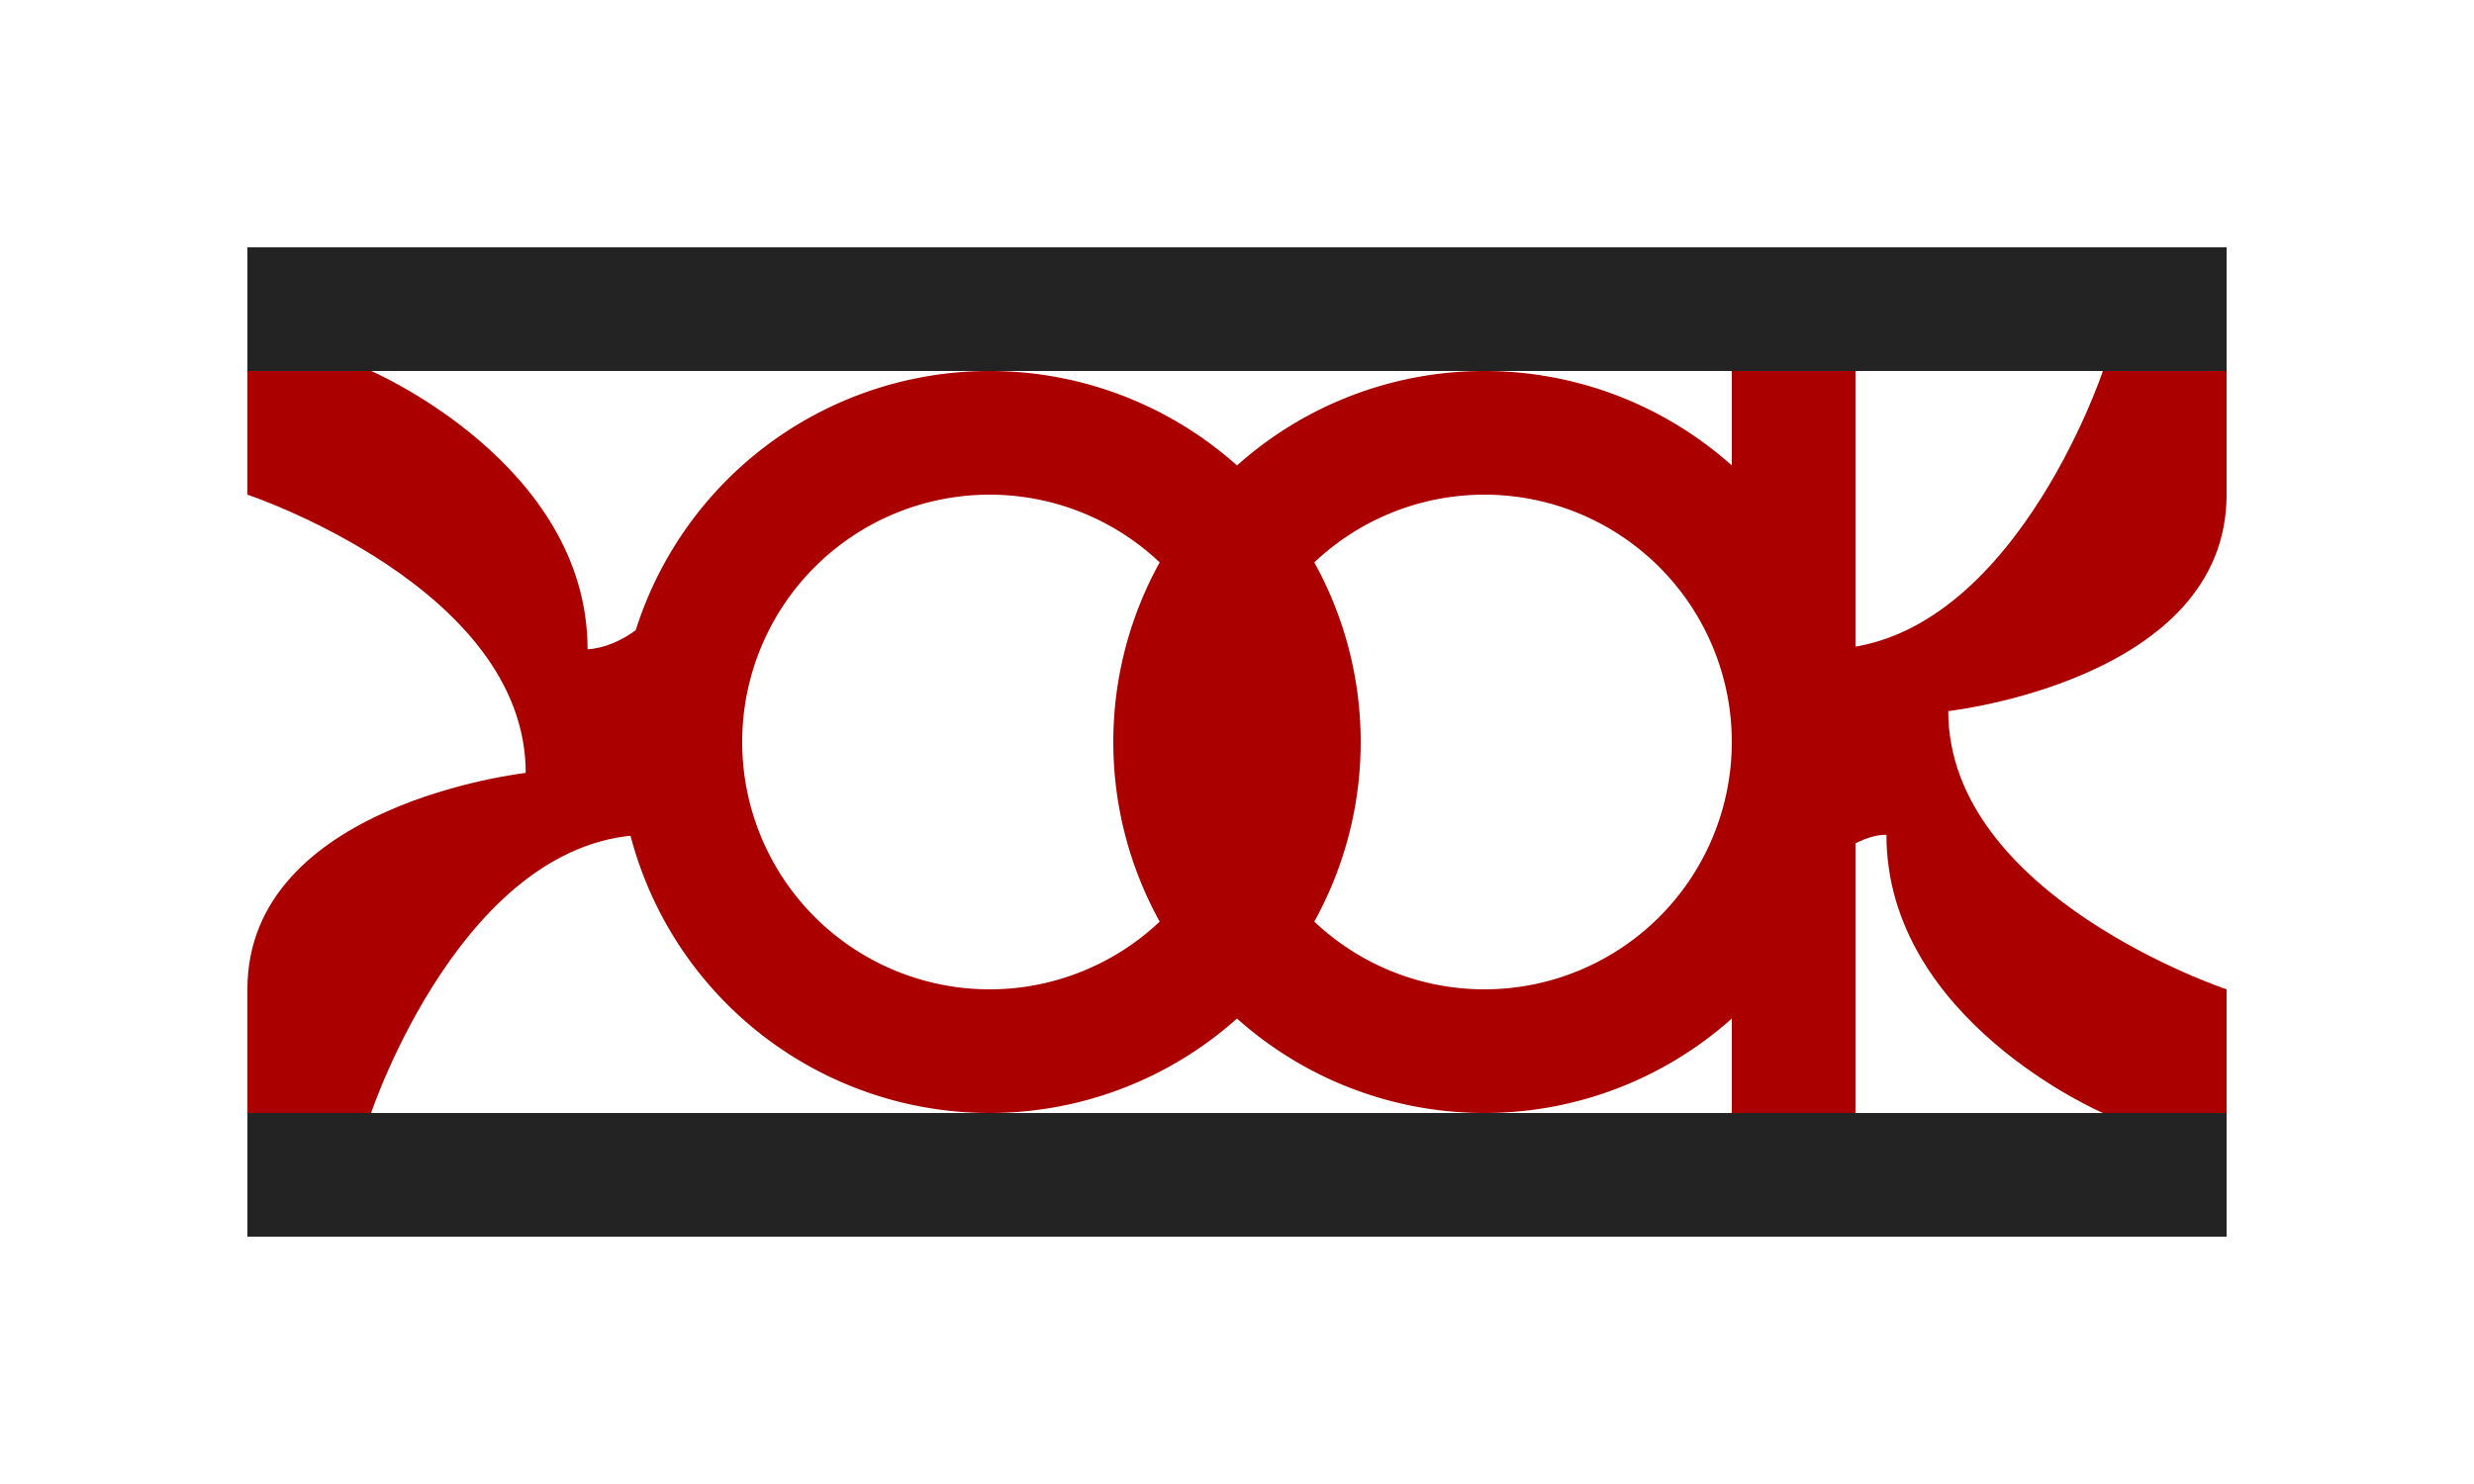 <?xml version="1.0" encoding="UTF-8" standalone="no"?>
<!-- Created with Inkscape (http://www.inkscape.org/) -->

<svg
   xmlns:dc="http://purl.org/dc/elements/1.1/"
   xmlns:cc="http://creativecommons.org/ns#"
   xmlns:rdf="http://www.w3.org/1999/02/22-rdf-syntax-ns#"
   xmlns:svg="http://www.w3.org/2000/svg"
   xmlns="http://www.w3.org/2000/svg"
   xmlns:sodipodi="http://sodipodi.sourceforge.net/DTD/sodipodi-0.dtd"
   xmlns:inkscape="http://www.inkscape.org/namespaces/inkscape"
   width="400"
   height="240"
   id="svg2"
   version="1.1"
   inkscape:version="0.48.4 r9939"
   sodipodi:docname="xook-logo-5.svg">
  <defs
     id="defs4" />
  <sodipodi:namedview
     id="base"
     pagecolor="#ffffff"
     bordercolor="#666666"
     borderopacity="1.0"
     inkscape:pageopacity="0.0"
     inkscape:pageshadow="2"
     inkscape:zoom="1.4"
     inkscape:cx="192.51687"
     inkscape:cy="160.03027"
     inkscape:document-units="px"
     inkscape:current-layer="layer8"
     showgrid="true"
     width="400px"
     showborder="true"
     inkscape:window-width="1875"
     inkscape:window-height="1056"
     inkscape:window-x="45"
     inkscape:window-y="24"
     inkscape:window-maximized="1"
     showguides="true"
     inkscape:guide-bbox="true">
    <inkscape:grid
       type="xygrid"
       id="grid2985"
       empspacing="2"
       visible="true"
       enabled="true"
       snapvisiblegridlinesonly="true"
       spacingx="5px"
       spacingy="5px" />
  </sodipodi:namedview>
  <g
     inkscape:label="barras"
     inkscape:groupmode="layer"
     id="layer1"
     transform="translate(0,-812.362)">
    <rect
       style="fill:#232323;stroke:#232323;stroke-width:0;stroke-linecap:square;stroke-linejoin:miter;stroke-miterlimit:4;stroke-opacity:1;stroke-dasharray:none;stroke-dashoffset:0;fill-opacity:1"
       id="rect2989"
       width="320"
       height="20"
       x="40"
       y="40"
       transform="translate(0,812.362)" />
    <rect
       style="fill:#232323;fill-opacity:1;stroke:#232323;stroke-width:0;stroke-linecap:square;stroke-linejoin:miter;stroke-miterlimit:4;stroke-opacity:1;stroke-dasharray:none;stroke-dashoffset:0"
       id="rect3759"
       width="320"
       height="20"
       x="40"
       y="180"
       transform="translate(0,812.362)" />
  </g>
  <g
     inkscape:groupmode="layer"
     id="layer2"
     inkscape:label="guia"
     style="display:none">
    <rect
       style="fill:#4edcf4;fill-opacity:0.962;stroke:#232323;stroke-width:0;stroke-linecap:square;stroke-linejoin:miter;stroke-miterlimit:4;stroke-opacity:1;stroke-dasharray:none;stroke-dashoffset:0"
       id="rect3766"
       width="40"
       height="40"
       x="40"
       y="60" />
    <rect
       style="fill:#4edcf4;fill-opacity:0.962;stroke:#232323;stroke-width:0;stroke-linecap:square;stroke-linejoin:miter;stroke-miterlimit:4;stroke-opacity:1;stroke-dasharray:none;stroke-dashoffset:0"
       id="rect3768"
       width="40"
       height="40"
       x="40"
       y="140" />
    <rect
       style="fill:#4edcf4;fill-opacity:0.962;stroke:#232323;stroke-width:0;stroke-linecap:square;stroke-linejoin:miter;stroke-miterlimit:4;stroke-opacity:1;stroke-dasharray:none;stroke-dashoffset:0"
       id="rect3770"
       width="40"
       height="40"
       x="80"
       y="100" />
    <rect
       style="fill:#4edcf4;fill-opacity:0.962;stroke:#232323;stroke-width:0;stroke-linecap:square;stroke-linejoin:miter;stroke-miterlimit:4;stroke-opacity:1;stroke-dasharray:none;stroke-dashoffset:0"
       id="rect3772"
       width="40"
       height="40"
       x="120"
       y="60" />
    <rect
       style="fill:#4edcf4;fill-opacity:0.962;stroke:#232323;stroke-width:0;stroke-linecap:square;stroke-linejoin:miter;stroke-miterlimit:4;stroke-opacity:1;stroke-dasharray:none;stroke-dashoffset:0"
       id="rect3774"
       width="40"
       height="40"
       x="120"
       y="140" />
    <rect
       style="fill:#4edcf4;fill-opacity:0.962;stroke:#232323;stroke-width:0;stroke-linecap:square;stroke-linejoin:miter;stroke-miterlimit:4;stroke-opacity:1;stroke-dasharray:none;stroke-dashoffset:0"
       id="rect3776"
       width="40"
       height="40"
       x="160"
       y="100" />
    <rect
       style="fill:#4edcf4;fill-opacity:0.962;stroke:#232323;stroke-width:0;stroke-linecap:square;stroke-linejoin:miter;stroke-miterlimit:4;stroke-opacity:1;stroke-dasharray:none;stroke-dashoffset:0"
       id="rect3778"
       width="40"
       height="40"
       x="200"
       y="60" />
    <rect
       style="fill:#4edcf4;fill-opacity:0.962;stroke:#232323;stroke-width:0;stroke-linecap:square;stroke-linejoin:miter;stroke-miterlimit:4;stroke-opacity:1;stroke-dasharray:none;stroke-dashoffset:0"
       id="rect3780"
       width="40"
       height="40"
       x="200"
       y="140" />
    <rect
       style="fill:#4edcf4;fill-opacity:0.962;stroke:#232323;stroke-width:0;stroke-linecap:square;stroke-linejoin:miter;stroke-miterlimit:4;stroke-opacity:1;stroke-dasharray:none;stroke-dashoffset:0"
       id="rect3782"
       width="40"
       height="40"
       x="240"
       y="100" />
    <rect
       style="fill:#4edcf4;fill-opacity:0.962;stroke:#232323;stroke-width:0;stroke-linecap:square;stroke-linejoin:miter;stroke-miterlimit:4;stroke-opacity:1;stroke-dasharray:none;stroke-dashoffset:0"
       id="rect3784"
       width="40"
       height="40"
       x="280"
       y="60" />
    <rect
       style="fill:#4edcf4;fill-opacity:0.962;stroke:#232323;stroke-width:0;stroke-linecap:square;stroke-linejoin:miter;stroke-miterlimit:4;stroke-opacity:1;stroke-dasharray:none;stroke-dashoffset:0"
       id="rect3786"
       width="40"
       height="40"
       x="280"
       y="140" />
    <rect
       style="fill:#4edcf4;fill-opacity:0.962;stroke:#232323;stroke-width:0;stroke-linecap:square;stroke-linejoin:miter;stroke-miterlimit:4;stroke-opacity:1;stroke-dasharray:none;stroke-dashoffset:0"
       id="rect3788"
       width="40"
       height="40"
       x="320"
       y="100" />
  </g>
  <g
     inkscape:groupmode="layer"
     id="layer7"
     inkscape:label="x5"
     style="display:inline">
    <path
       style="fill:#aa0000;fill-opacity:1;stroke:#aa0000;stroke-width:0;stroke-linecap:butt;stroke-linejoin:miter;stroke-miterlimit:4;stroke-opacity:1;stroke-dasharray:none"
       d="m 105,135 c -30,0 -45,45 -45,45 l -20,0 0,-20 C 40,130 85,125 85,125 85,95 40,80 40,80 l 0,-20 20,0 c 0,0 35,15 35,45 0,0 5,0 10,-5 l 0,5"
       id="path3791"
       inkscape:connector-curvature="0" />
  </g>
  <g
     inkscape:groupmode="layer"
     id="layer3"
     inkscape:label="oo"
     style="display:inline">
    <path
       sodipodi:type="arc"
       style="fill:none;stroke:#aa0000;stroke-width:20;stroke-linecap:square;stroke-linejoin:miter;stroke-miterlimit:4;stroke-opacity:1;stroke-dasharray:none;stroke-dashoffset:0"
       id="path3823"
       sodipodi:cx="160"
       sodipodi:cy="120"
       sodipodi:rx="50"
       sodipodi:ry="50"
       d="m 210,120 a 50,50 0 1 1 -100,0 50,50 0 1 1 100,0 z" />
    <path
       sodipodi:type="arc"
       style="fill:none;stroke:#aa0000;stroke-width:20;stroke-linecap:square;stroke-linejoin:miter;stroke-miterlimit:4;stroke-opacity:1;stroke-dasharray:none;stroke-dashoffset:0"
       id="path3831"
       sodipodi:cx="240"
       sodipodi:cy="120"
       sodipodi:rx="50"
       sodipodi:ry="50"
       d="m 290,120 a 50,50 0 1 1 -100,0 50,50 0 1 1 100,0 z" />
  </g>
  <g
     inkscape:groupmode="layer"
     id="layer8"
     inkscape:label="k5"
     style="display:inline">
    <path
       style="fill:#aa0000;fill-opacity:1;stroke:#aa0000;stroke-width:0;stroke-linecap:butt;stroke-linejoin:miter;stroke-miterlimit:4;stroke-opacity:1;stroke-dasharray:none"
       d="m 295,105 c 30,0 45,-45 45,-45 l 20,0 0,20 c 0,30 -45,35 -45,35 0,30 45,45 45,45 l 0,20 c 0,0 -20,0 -20,0 0,0 -35,-15 -35,-45 -5,0 -10,5 -10,5 z"
       id="path3798"
       inkscape:connector-curvature="0" />
    <rect
       style="fill:#aa0000;fill-opacity:1;stroke:#aa0000;stroke-width:0;stroke-linecap:square;stroke-linejoin:miter;stroke-miterlimit:4;stroke-opacity:1;stroke-dasharray:none;stroke-dashoffset:0"
       id="rect3800"
       width="20"
       height="120"
       x="280"
       y="60" />
  </g>
</svg>
